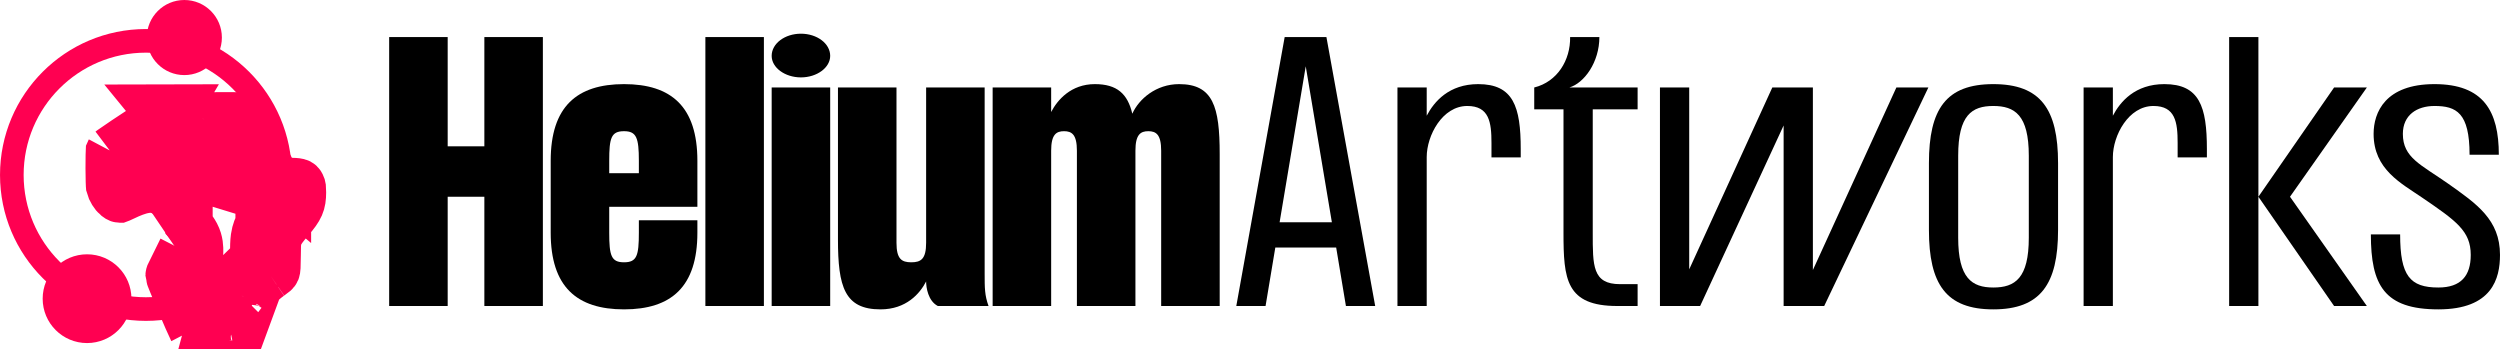 <svg width="222" height="31" viewBox="0 0 222 31" fill="none" xmlns="http://www.w3.org/2000/svg">
<circle cx="12.959" cy="15.536" r="11.909" stroke="#FF0051" stroke-width="2.098"/>
<circle cx="16.369" cy="3.334" r="3.334" fill="#FF0051"/>
<circle cx="7.73" cy="26.523" r="3.941" fill="#FF0051"/>
<path d="M9.743 13.36C9.784 13.329 9.839 13.289 9.91 13.237C10.157 13.06 10.534 12.802 11.096 12.426C11.516 12.146 11.904 11.889 12.192 11.7C12.202 11.699 12.211 11.699 12.221 11.699C12.599 11.695 13.117 11.692 13.681 11.692H13.685L14.679 11.69L14.754 11.844L15.329 13.022H16.64H17.289H17.938H18.829L19.448 12.38L19.453 12.376C19.47 12.375 19.488 12.375 19.507 12.375C19.609 12.375 19.723 12.375 19.854 12.375C19.893 12.375 19.935 12.375 19.978 12.375C20.062 12.375 20.14 12.375 20.212 12.375C20.44 12.777 20.773 13.378 21.274 14.284L21.276 14.287L22.836 17.097L23.42 18.148L24.204 18.166C24.202 18.168 24.201 18.171 24.199 18.173C23.672 18.785 23.288 19.257 23.004 19.824M9.743 13.36L25.503 18.196C25.503 18.196 25.504 18.196 25.505 18.196C25.759 18.202 25.912 18.207 26.016 18.214C26.063 18.217 26.083 18.219 26.083 18.219C26.083 18.219 26.034 18.213 25.961 18.194C25.852 18.166 25.688 18.108 25.51 17.997L25.531 17.076H26.864L25.531 17.071L25.532 17.065L25.532 17.055L25.554 16.098M9.743 13.36C9.737 13.371 9.731 13.382 9.726 13.393C9.72 13.404 9.715 13.415 9.71 13.426C9.706 13.517 9.702 13.641 9.699 13.794C9.692 14.119 9.689 14.533 9.69 14.954C9.692 15.374 9.698 15.788 9.707 16.113C9.711 16.277 9.716 16.408 9.722 16.501C9.722 16.517 9.723 16.53 9.724 16.541C9.814 16.903 10.096 17.346 10.318 17.521L10.327 17.528L10.336 17.535C10.514 17.68 10.608 17.679 10.617 17.679L10.617 17.679C10.62 17.679 10.623 17.679 10.625 17.679C10.641 17.673 10.667 17.663 10.705 17.647C10.774 17.618 10.869 17.575 11.006 17.508L11.006 17.508L11.014 17.504C11.599 17.221 12.284 16.931 12.927 16.834C12.928 16.834 12.928 16.834 12.929 16.834C12.983 16.825 13.222 16.786 13.506 16.805C13.844 16.828 14.117 16.919 14.314 17.003C14.563 17.109 14.851 17.282 15.076 17.418C15.098 17.431 15.119 17.444 15.14 17.457L15.14 17.457L15.145 17.46L15.774 17.84L16.787 18.452V19.636V19.933C17.033 20.202 17.252 20.509 17.415 20.819C17.742 21.438 17.735 22.029 17.73 22.348C17.73 22.354 17.73 22.36 17.73 22.366C17.724 23.139 17.561 23.813 17.271 24.487M23.004 19.824C23.004 19.825 23.003 19.826 23.003 19.827L24.88 20.763L23.006 19.821C23.005 19.822 23.005 19.823 23.004 19.824ZM23.004 19.824C23.002 19.829 22.998 19.835 22.996 19.841C22.862 20.107 22.669 20.491 22.587 21.079C22.533 21.46 22.528 21.945 22.521 22.511C22.521 22.548 22.521 22.585 22.52 22.623L22.52 22.624C22.518 22.784 22.517 22.922 22.515 23.039M22.515 23.039C22.635 22.947 22.754 22.86 22.863 22.786C22.935 22.736 22.98 22.704 23.008 22.683C23.039 22.661 23.029 22.667 22.999 22.693C22.977 22.713 22.938 22.75 22.89 22.804L23.416 23.585L23.435 23.613L24.046 24.519M22.515 23.039C22.51 23.323 22.506 23.492 22.5 23.598C22.498 23.634 22.496 23.649 22.496 23.649C22.496 23.649 22.498 23.632 22.502 23.605C22.513 23.538 22.54 23.414 22.602 23.265C22.604 23.26 22.606 23.256 22.608 23.251C22.61 23.246 22.612 23.241 22.614 23.235C22.666 23.118 22.733 23.003 22.814 22.896C22.835 22.868 22.856 22.843 22.876 22.82L23.397 23.577L23.417 23.606L24.046 24.519M22.515 23.039C22.272 23.225 22.025 23.433 21.849 23.602L21.841 23.609L21.833 23.617L21.515 23.928L20.783 24.643L20.896 25.66L20.924 25.915L20.926 25.928L20.926 25.928C20.953 26.157 21.021 26.481 21.086 26.748M24.046 24.519C24.38 24.289 24.485 24.2 24.538 24.074C24.594 23.945 24.606 23.723 24.618 22.647C24.634 21.269 24.638 21.244 24.88 20.764C25.034 20.456 25.255 20.161 25.791 19.538C26.682 18.495 26.86 18.091 26.864 17.076C26.864 16.66 26.852 16.555 26.783 16.422C26.642 16.143 26.557 16.122 25.554 16.098M24.046 24.519C23.812 24.677 23.477 24.948 23.3 25.117L22.982 25.429M25.554 16.098L25.53 17.055L25.53 17.065L25.53 17.071L19.679 12.141L19.709 12.111L19.74 12.079C19.759 12.059 19.769 12.05 19.775 12.044C19.789 12.031 19.758 12.063 19.699 12.107C19.692 12.113 19.684 12.118 19.676 12.124L18.176 10.677M25.554 16.098L24.671 16.078L23.11 13.268C21.675 10.673 21.542 10.451 21.397 10.37C21.244 10.281 21.208 10.277 19.978 10.277C18.99 10.277 18.7 10.271 18.489 10.397C18.389 10.456 18.307 10.545 18.176 10.677M18.176 10.677L17.938 10.924M18.176 10.677L19.656 12.139L17.938 10.924M17.938 10.924H17.289H16.64L16.358 10.345C16.108 9.84 16.055 9.759 15.914 9.682L15.757 9.589M17.938 10.924L15.759 10.642L16.358 10.345L15.759 10.638L15.758 9.97L15.758 9.947L15.757 9.589M15.757 9.589L14.885 11.065L13.681 9.594L15.757 9.589ZM22.982 25.429L23.01 25.683L22.982 25.429ZM22.982 25.429L21.361 29.835L20.186 28.485L20.125 28.187C20.171 28.178 20.204 28.173 20.218 28.172M21.086 26.748C21.134 26.681 21.18 26.618 21.223 26.559C21.303 26.446 21.365 26.357 21.408 26.295C21.427 26.266 21.439 26.248 21.443 26.241M21.086 26.748C21.103 26.817 21.119 26.882 21.135 26.94L21.135 26.941C21.175 27.091 21.198 27.184 21.212 27.246C21.218 27.275 21.221 27.288 21.221 27.288C21.221 27.288 21.217 27.267 21.214 27.233C21.208 27.176 21.201 27.065 21.217 26.92C21.217 26.919 21.217 26.919 21.217 26.918C21.222 26.878 21.228 26.835 21.236 26.79C21.276 26.579 21.346 26.423 21.384 26.348C21.384 26.347 21.385 26.346 21.386 26.345C21.386 26.344 21.387 26.342 21.387 26.341C21.414 26.29 21.436 26.253 21.443 26.241M21.086 26.748C20.953 26.932 20.799 27.14 20.644 27.348C20.431 27.633 20.221 27.909 20.057 28.119C20.04 28.142 20.023 28.163 20.007 28.183M21.443 26.241C21.445 26.238 21.446 26.237 21.446 26.237C21.446 26.237 21.445 26.238 21.443 26.241ZM20.007 28.183C20.093 28.18 20.156 28.177 20.196 28.174C20.206 28.173 20.214 28.172 20.218 28.172M20.007 28.183C19.948 28.259 19.901 28.318 19.866 28.36C19.843 28.387 19.834 28.398 19.834 28.398C19.834 28.398 19.843 28.387 19.858 28.372C19.869 28.361 19.909 28.318 19.969 28.265L20.172 28.493L20.542 30.244C20.204 30.312 18.506 30.3 18.216 30.227L18.681 28.488L18.936 28.355C18.936 28.357 18.936 28.357 18.936 28.355C18.933 28.35 18.923 28.331 18.905 28.292C18.89 28.261 18.873 28.223 18.853 28.179M20.007 28.183C20.006 28.183 20.005 28.183 20.004 28.183C19.829 28.189 19.606 28.192 19.376 28.19C19.186 28.189 19.004 28.185 18.853 28.179M20.218 28.172C20.223 28.171 20.226 28.171 20.226 28.171C20.226 28.171 20.223 28.171 20.218 28.172ZM18.853 28.179C18.82 28.177 18.789 28.176 18.76 28.175C18.675 28.17 18.618 28.166 18.585 28.163C18.582 28.163 18.579 28.163 18.576 28.162L17.075 29.326M18.853 28.179C18.842 28.156 18.831 28.131 18.819 28.105C18.749 27.95 18.66 27.751 18.559 27.519C18.357 27.058 18.111 26.485 17.872 25.923C17.649 25.397 17.434 24.886 17.271 24.487M17.075 29.326L18.648 28.506L17.075 29.326ZM17.075 29.326C16.801 28.8 15.011 24.584 15.011 24.462C15.011 24.39 15.084 24.192 15.172 24.018L16.036 24.462L17.037 24.977C17.033 24.988 17.031 24.994 17.03 24.995L17.03 24.995C17.03 24.997 17.03 24.996 17.031 24.994C17.033 24.99 17.036 24.982 17.041 24.973C17.124 24.81 17.201 24.648 17.271 24.487M17.271 24.487C17.259 24.459 17.248 24.432 17.237 24.405C17.153 24.199 17.088 24.037 17.046 23.928C17.035 23.901 17.027 23.88 17.021 23.864L17.014 23.845C17.013 23.841 17.012 23.839 17.012 23.839L17.013 23.841L17.016 23.85C17.018 23.857 17.023 23.872 17.029 23.894C17.035 23.912 17.047 23.956 17.061 24.015C17.061 24.015 17.061 24.016 17.061 24.018C17.068 24.048 17.109 24.229 17.109 24.462C17.109 24.613 17.092 24.727 17.083 24.78C17.073 24.842 17.061 24.889 17.055 24.914C17.049 24.938 17.043 24.957 17.039 24.97" fill="#FF0051" stroke="#FF0051" stroke-width="4.196"/>
<path d="M43.011 3.291V12.993H39.754V3.291H34.558V27.173H39.754V17.471H43.011V27.173H48.207V3.291H43.011Z" fill="black"/>
<path d="M55.415 7.47C51.223 7.47 48.902 9.47 48.902 14.277V20.665C48.902 25.471 51.223 27.472 55.415 27.472C59.607 27.472 61.928 25.471 61.928 20.665V19.561H56.731V20.665C56.731 22.695 56.558 23.292 55.415 23.292C54.272 23.292 54.099 22.695 54.099 20.665V18.366H61.928V14.277C61.928 9.47 59.607 7.47 55.415 7.47ZM56.731 15.381H54.099V14.277C54.099 12.247 54.272 11.65 55.415 11.65C56.524 11.65 56.731 12.247 56.731 14.277V15.381Z" fill="black"/>
<path d="M62.638 3.291V27.173H67.834V3.291H62.638Z" fill="black"/>
<path d="M71.123 6.873C72.543 6.873 73.721 6.007 73.721 4.962C73.721 3.858 72.543 2.992 71.123 2.992C69.702 2.992 68.524 3.858 68.524 4.962C68.524 6.007 69.702 6.873 71.123 6.873ZM68.524 7.769V27.173H73.721V7.769H68.524Z" fill="black"/>
<path d="M87.437 24.307V7.769H82.24V21.561C82.24 22.994 81.79 23.292 80.924 23.292C80.058 23.292 79.608 22.994 79.608 21.561V7.769H74.411V21.262C74.411 25.471 75 27.472 78.187 27.472C80.474 27.472 81.686 26.069 82.24 24.994C82.24 25.531 82.414 26.725 83.28 27.173H87.783C87.437 26.218 87.437 25.561 87.437 24.307Z" fill="black"/>
<path d="M104.706 7.47C102.662 7.47 101.138 8.784 100.549 10.097C100.133 8.336 99.198 7.47 97.223 7.47C95.11 7.47 93.897 8.873 93.343 9.948V7.769H88.147V27.173H93.343V13.381C93.343 11.948 93.793 11.65 94.486 11.65C95.179 11.65 95.629 11.948 95.629 13.381V27.173H100.826V13.381C100.826 11.948 101.276 11.65 101.969 11.65C102.662 11.65 103.112 11.948 103.112 13.381V27.173H108.309V13.68C108.309 9.47 107.72 7.47 104.706 7.47Z" fill="black"/>
<path d="M119.518 27.173H122.117L117.786 3.291H114.079L109.783 27.173H112.382L113.248 21.979H118.652L119.518 27.173ZM113.629 19.74L115.95 5.888L118.271 19.74H113.629Z" fill="black"/>
<path d="M131.265 7.47C128.667 7.47 127.351 9.022 126.692 10.276V7.769H124.094V27.173H126.692V13.948C126.692 12.038 128.078 9.411 130.295 9.411C132.235 9.411 132.443 10.844 132.443 12.694V13.978H135.041V13.232C135.041 9.47 134.383 7.47 131.265 7.47Z" fill="black"/>
<path d="M141.436 9.709H145.42V7.769H139.358C140.674 7.381 142.025 5.53 142.025 3.291H139.427C139.461 5.351 138.284 7.261 136.24 7.769V9.709H138.838V20.665C138.838 24.785 139.046 27.173 143.619 27.173H145.42V25.233H143.861C141.401 25.233 141.436 23.591 141.436 20.665V9.709Z" fill="black"/>
<path d="M168.398 7.769L160.984 23.979V7.769H157.381L150.002 23.919V7.769H147.404V27.173H150.972L158.386 11.142V27.173H161.989L171.239 7.769H168.398Z" fill="black"/>
<path d="M171.289 20.426C171.289 25.233 172.813 27.472 177.005 27.472C181.197 27.472 182.756 25.233 182.756 20.426V14.486C182.756 9.679 181.197 7.47 177.005 7.47C172.813 7.47 171.289 9.679 171.289 14.486V20.426ZM173.887 21.113V13.829C173.887 10.217 175.1 9.411 177.005 9.411C178.911 9.411 180.158 10.217 180.158 13.829V21.113C180.158 24.695 178.945 25.531 177.005 25.531C175.1 25.531 173.887 24.695 173.887 21.113Z" fill="black"/>
<path d="M192.196 7.47C189.597 7.47 188.281 9.022 187.623 10.276V7.769H185.024V27.173H187.623V13.948C187.623 12.038 189.008 9.411 191.226 9.411C193.166 9.411 193.374 10.844 193.374 12.694V13.978H195.972V13.232C195.972 9.47 195.314 7.47 192.196 7.47Z" fill="black"/>
<path d="M197.948 3.291V27.173H200.546V3.291H197.948ZM210.177 7.769H207.267L200.546 17.471L207.267 27.173H210.177L203.352 17.471L210.177 7.769Z" fill="black"/>
<path d="M217.393 16.307C214.968 14.605 213.374 14.008 213.374 11.888C213.374 10.217 214.621 9.411 216.18 9.411C218.12 9.411 219.298 10.008 219.298 13.739H221.896C221.896 9.888 220.545 7.47 216.18 7.47C211.815 7.47 210.776 9.978 210.776 11.888C210.776 15.053 213.236 16.277 215.106 17.561C218.12 19.62 219.402 20.516 219.402 22.636C219.402 24.486 218.536 25.531 216.527 25.531C213.998 25.531 213.132 24.486 213.132 20.814H210.533C210.533 25.322 211.711 27.472 216.527 27.472C221.307 27.472 222 24.725 222 22.636C222 19.501 219.922 18.098 217.393 16.307Z" fill="black"/>
</svg>
